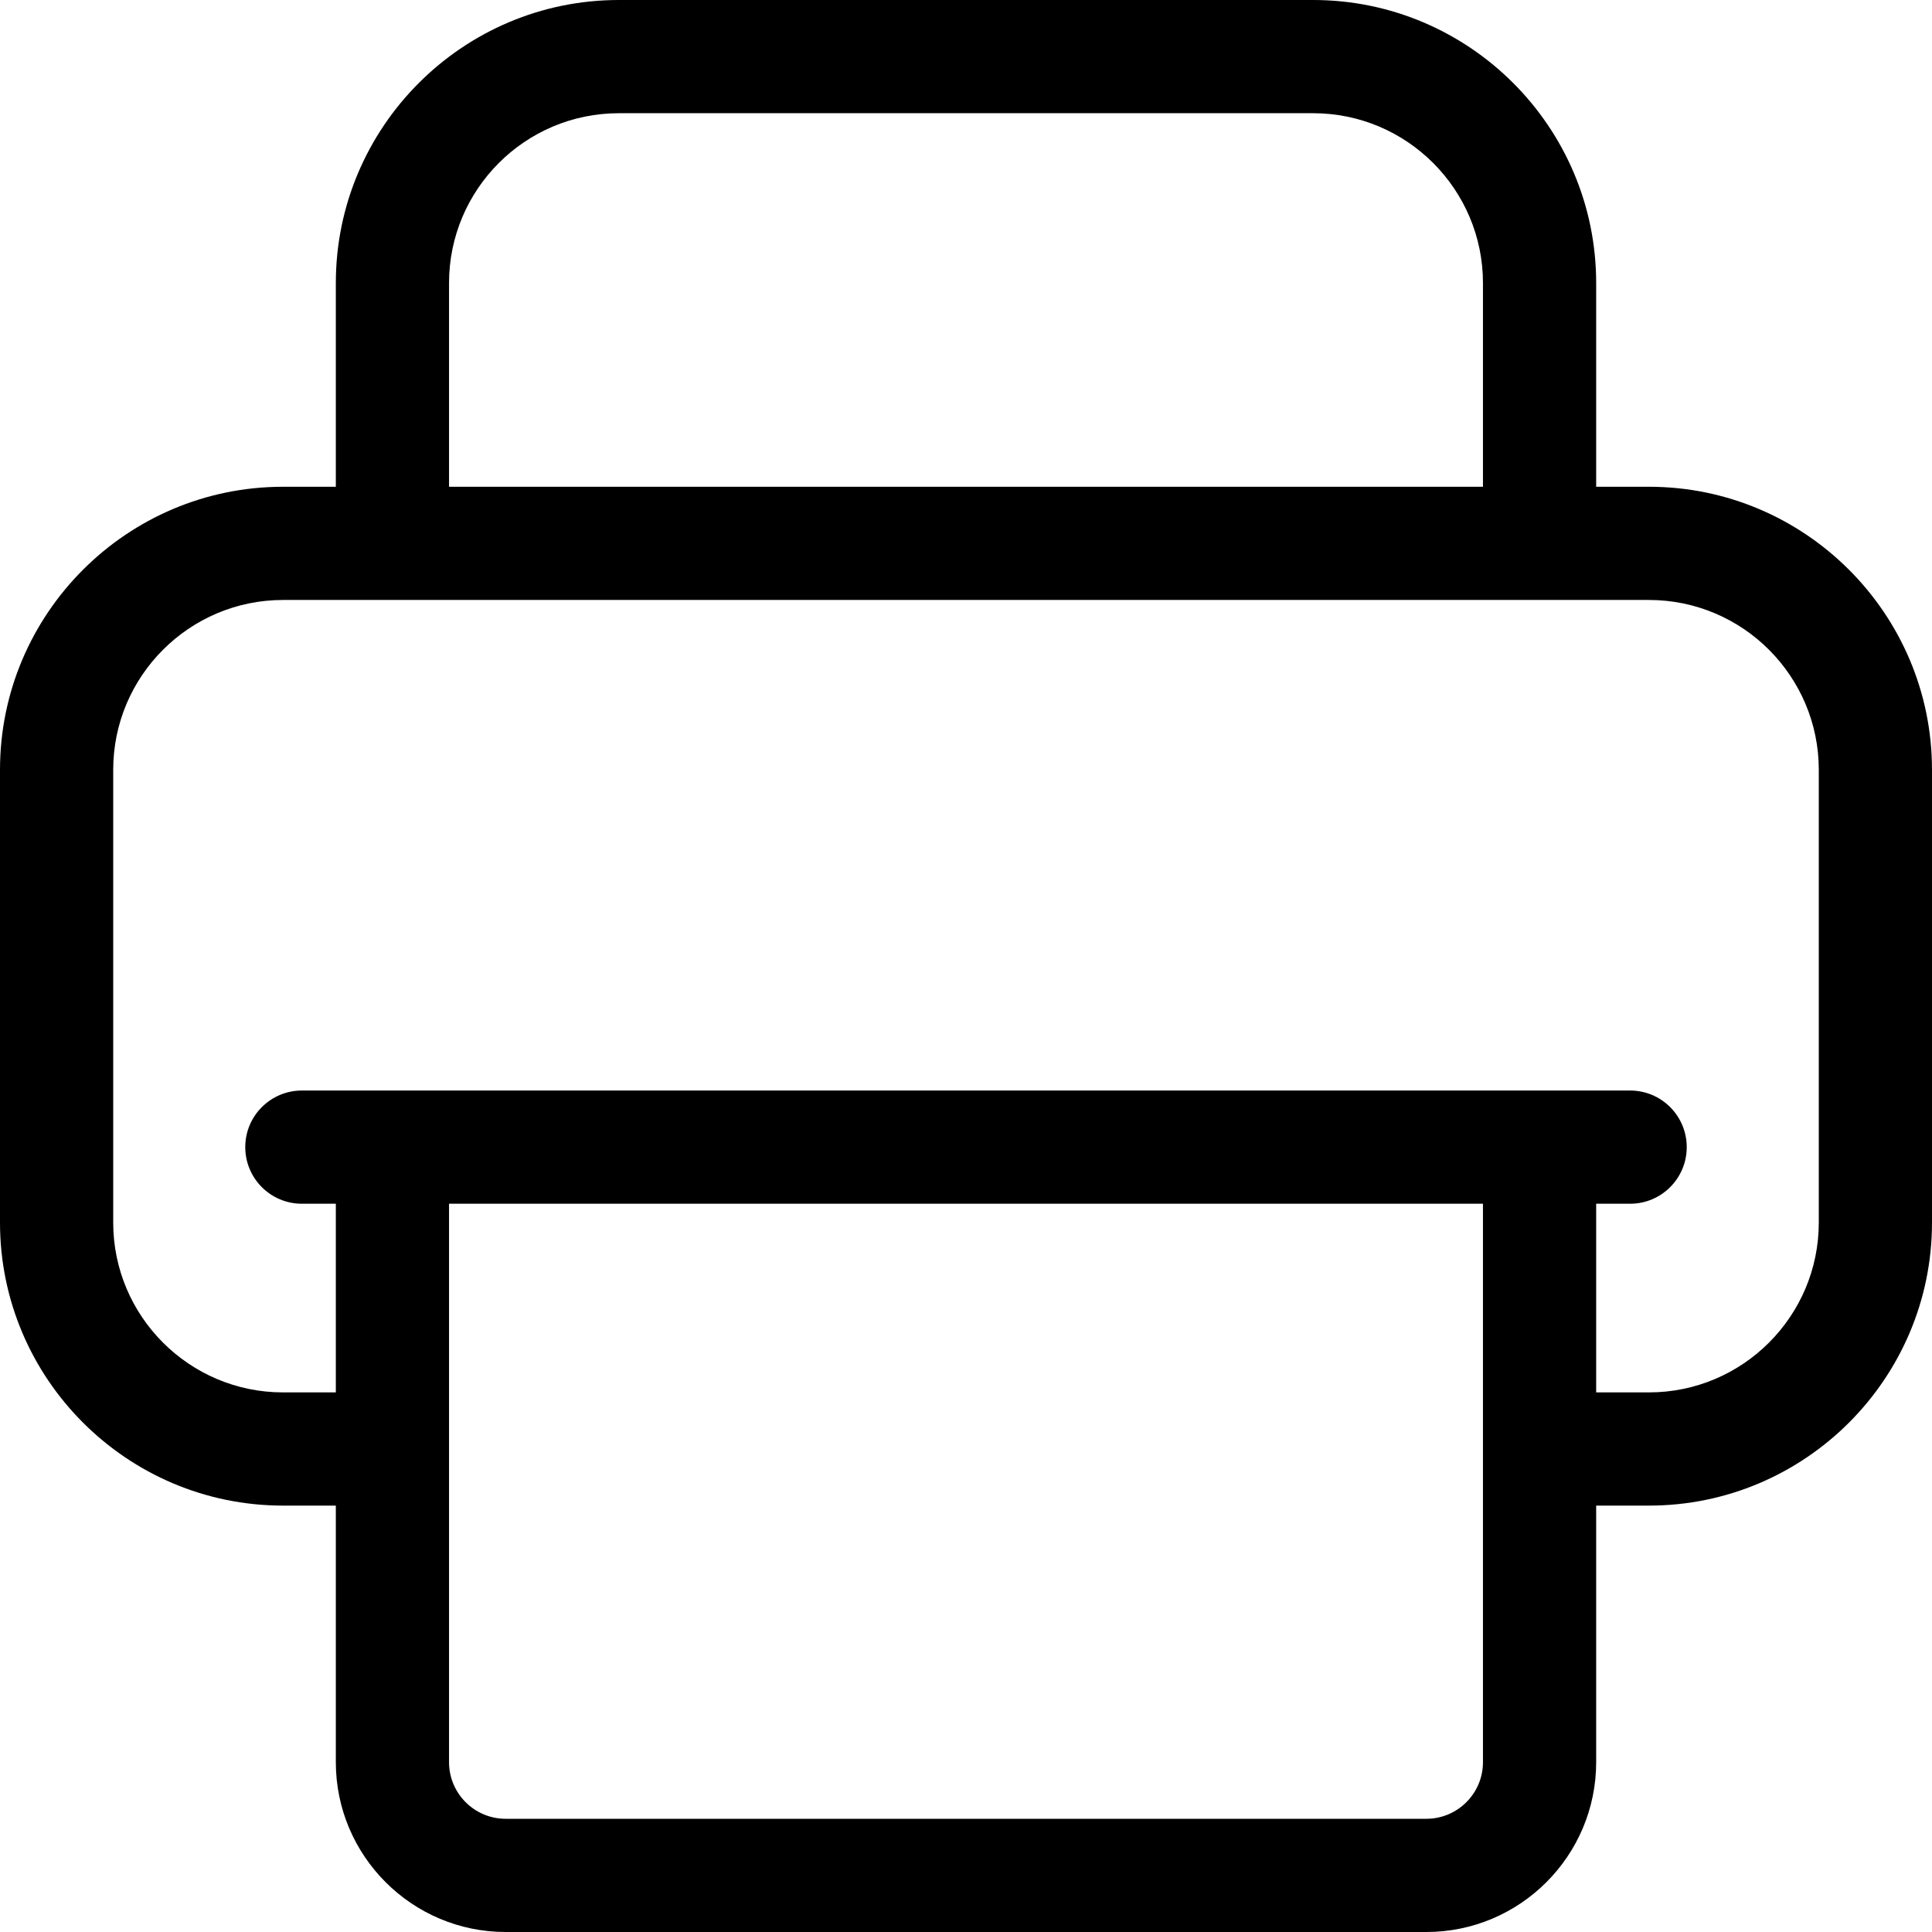 <svg width="57" height="57" viewBox="0 0 57 57" fill="none" xmlns="http://www.w3.org/2000/svg">
<path d="M48.65 14.361H47.092V8.35C47.092 3.746 43.346 0 38.742 0H18.258C13.654 0 9.908 3.746 9.908 8.35V14.361H8.35C3.746 14.361 0 18.107 0 22.711V36.07C0 40.674 3.746 44.42 8.35 44.42H9.908V51.99C9.908 54.753 12.156 57 14.918 57H42.082C44.844 57 47.092 54.753 47.092 51.99V44.42H48.65C53.254 44.42 57 40.674 57 36.07V22.711C57 18.107 53.254 14.361 48.65 14.361ZM13.248 8.35C13.248 5.587 15.495 3.34 18.258 3.34H38.742C41.505 3.34 43.752 5.587 43.752 8.35V14.361H13.248V8.35ZM43.752 51.99C43.752 52.911 43.003 53.66 42.082 53.66H14.918C13.997 53.66 13.248 52.911 13.248 51.99V35.514H43.752V51.99ZM53.66 36.07C53.66 38.833 51.413 41.08 48.65 41.08H47.092V35.514H48.094C49.016 35.514 49.764 34.766 49.764 33.844C49.764 32.922 49.016 32.174 48.094 32.174H8.906C7.984 32.174 7.236 32.922 7.236 33.844C7.236 34.766 7.984 35.514 8.906 35.514H9.908V41.08H8.35C5.587 41.08 3.34 38.833 3.34 36.07V22.711C3.34 19.949 5.587 17.701 8.35 17.701H48.65C51.413 17.701 53.66 19.949 53.66 22.711V36.07Z" fill="black"/>
</svg>
